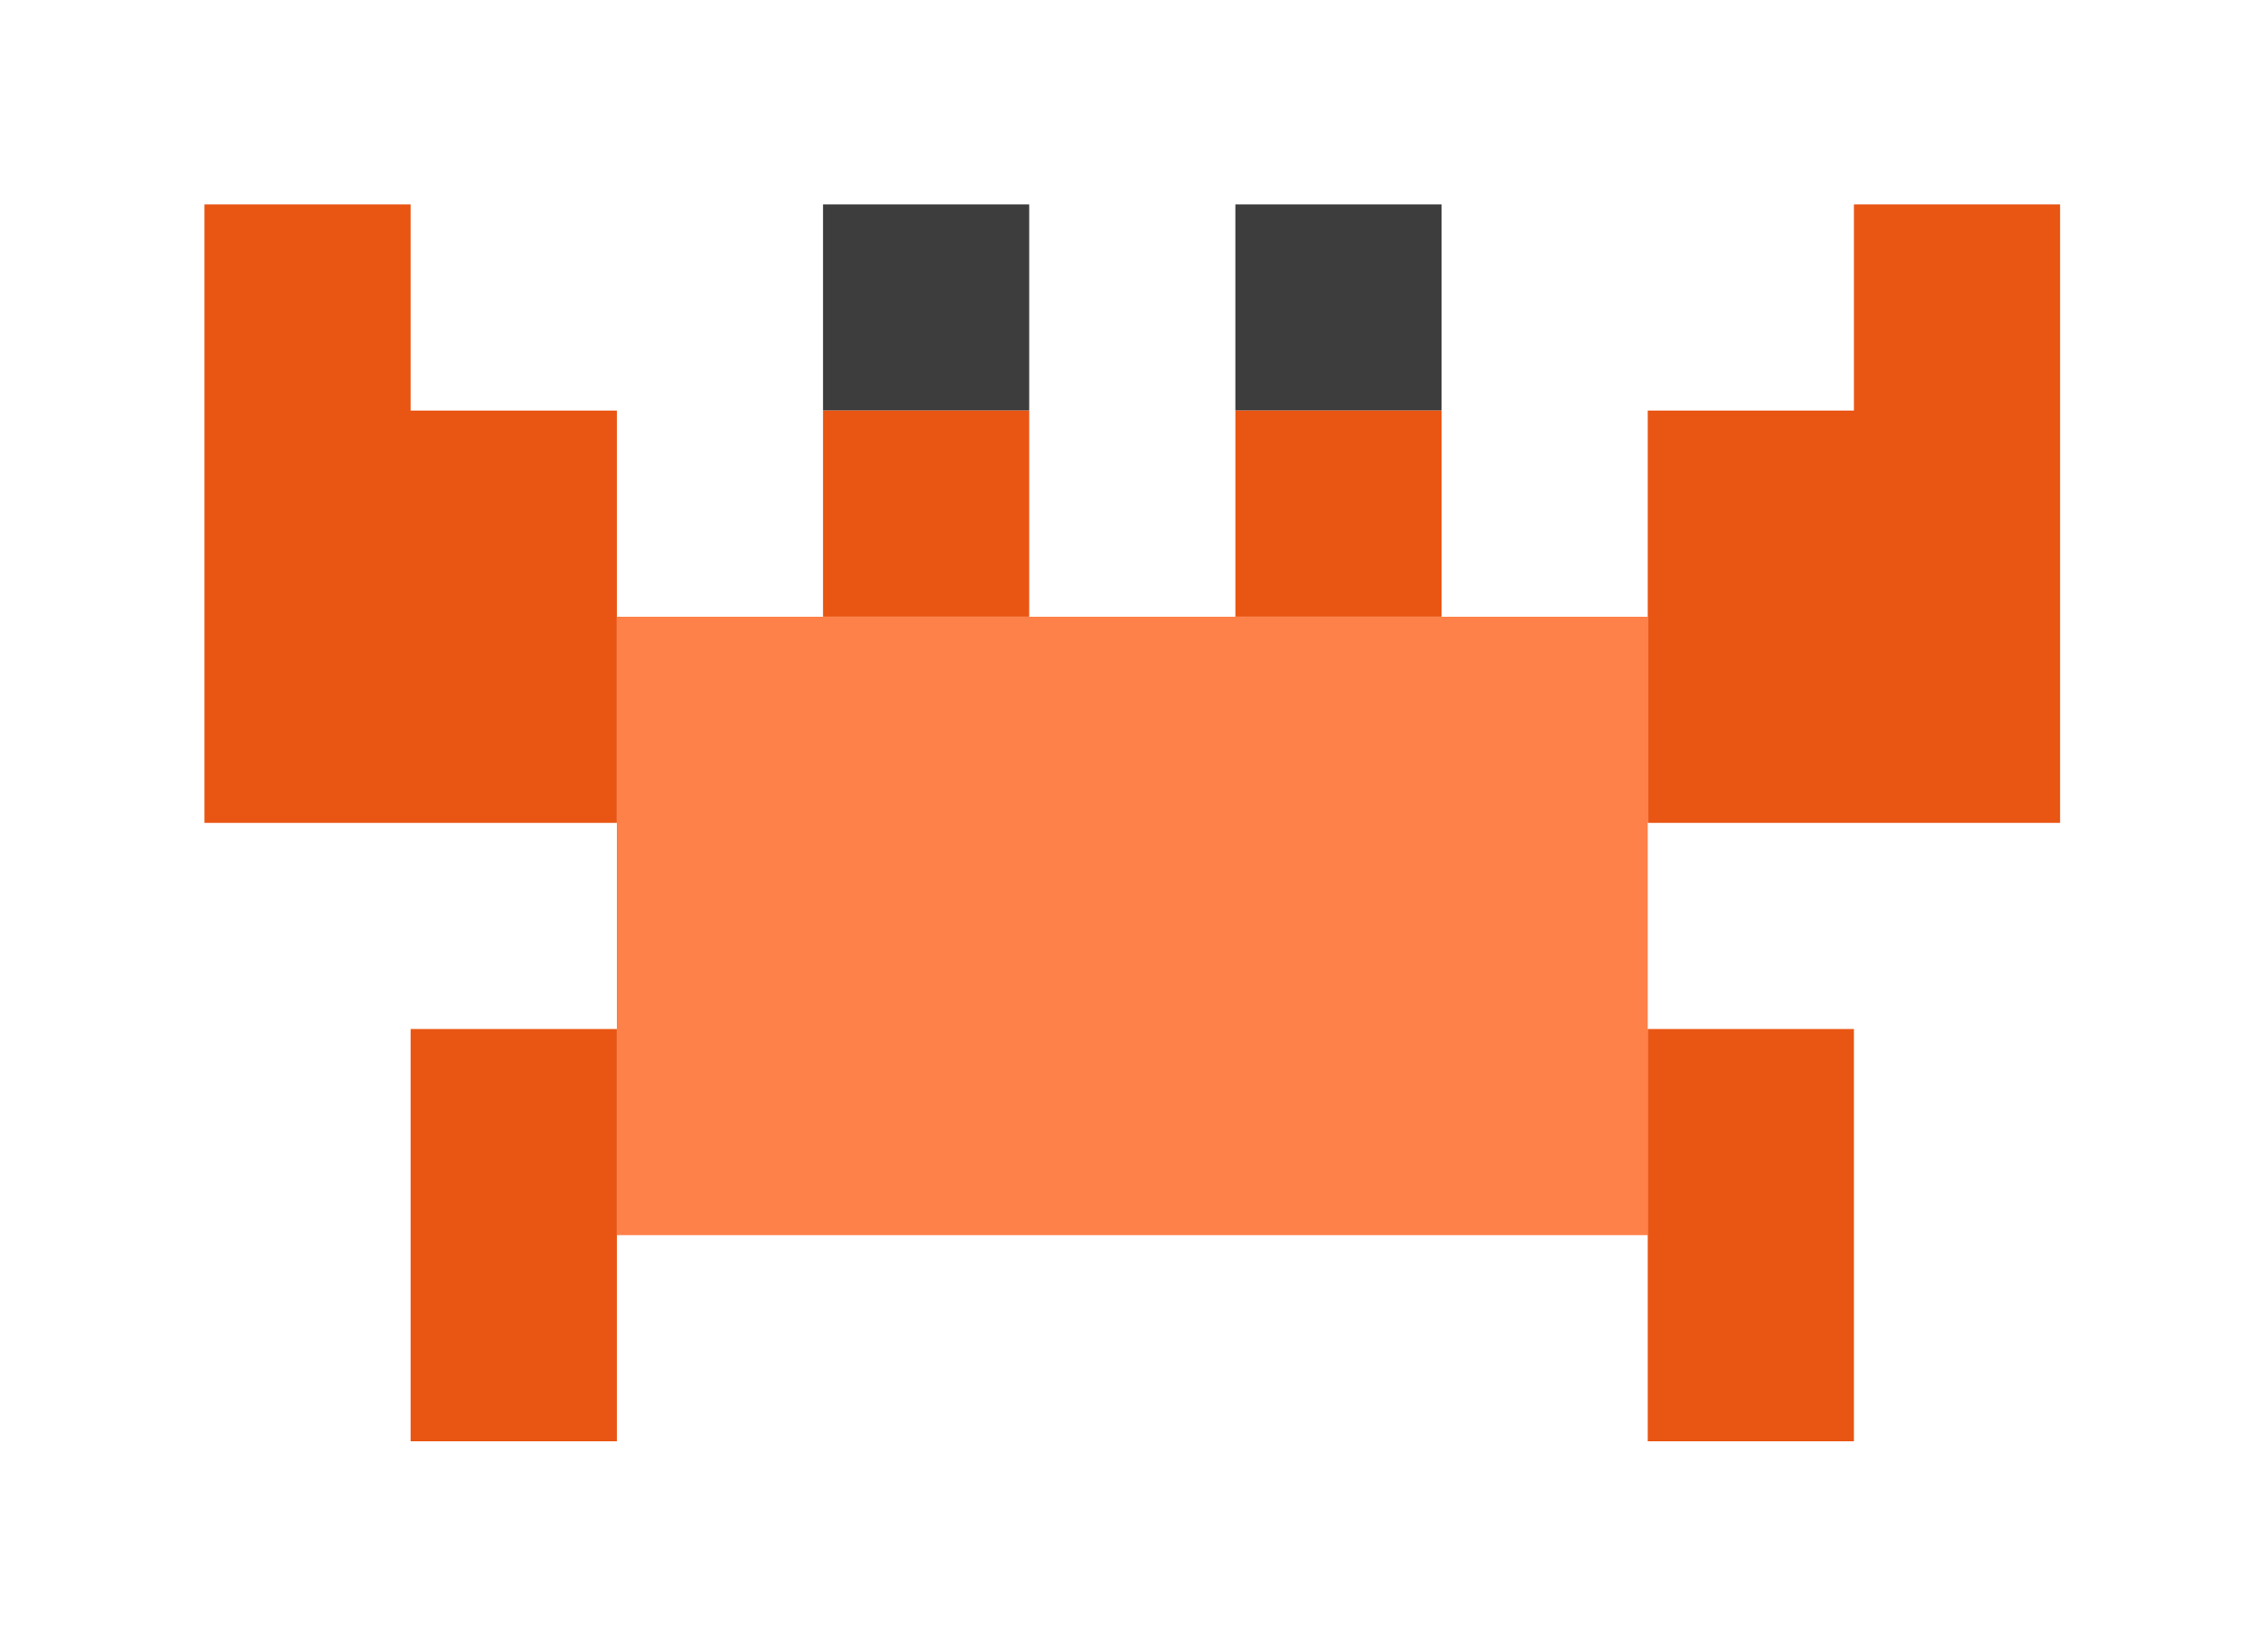 <svg xmlns="http://www.w3.org/2000/svg" width="660" height="480" shape-rendering="geometricPrecision" image-rendering="optimizeQuality" fill-rule="evenodd" xmlns:v="https://vecta.io/nano"><path fill="#e95513" d="M179.5 179.5v60h-120v-180h60v60h60v60z"/><path d="M299.5 119.5h-60v-60h60v60zm120 0h-60v-60h60v60z" fill="#3c3d3c"/><path d="M479.5 239.5v-60-60h60v-60h60v180h-120zm-240-120h60v60h-60v-60zm120 0h60v60h-60v-60z" fill="#e95513"/><path fill="#fe8149" d="M179.5 179.5h60 60 60 60 60v60 60 60h-300v-60-60-60z"/><path d="M179.5 299.5v60 60h-60v-120h60zm300 0h60v120h-60v-60-60z" fill="#e95513"/></svg>